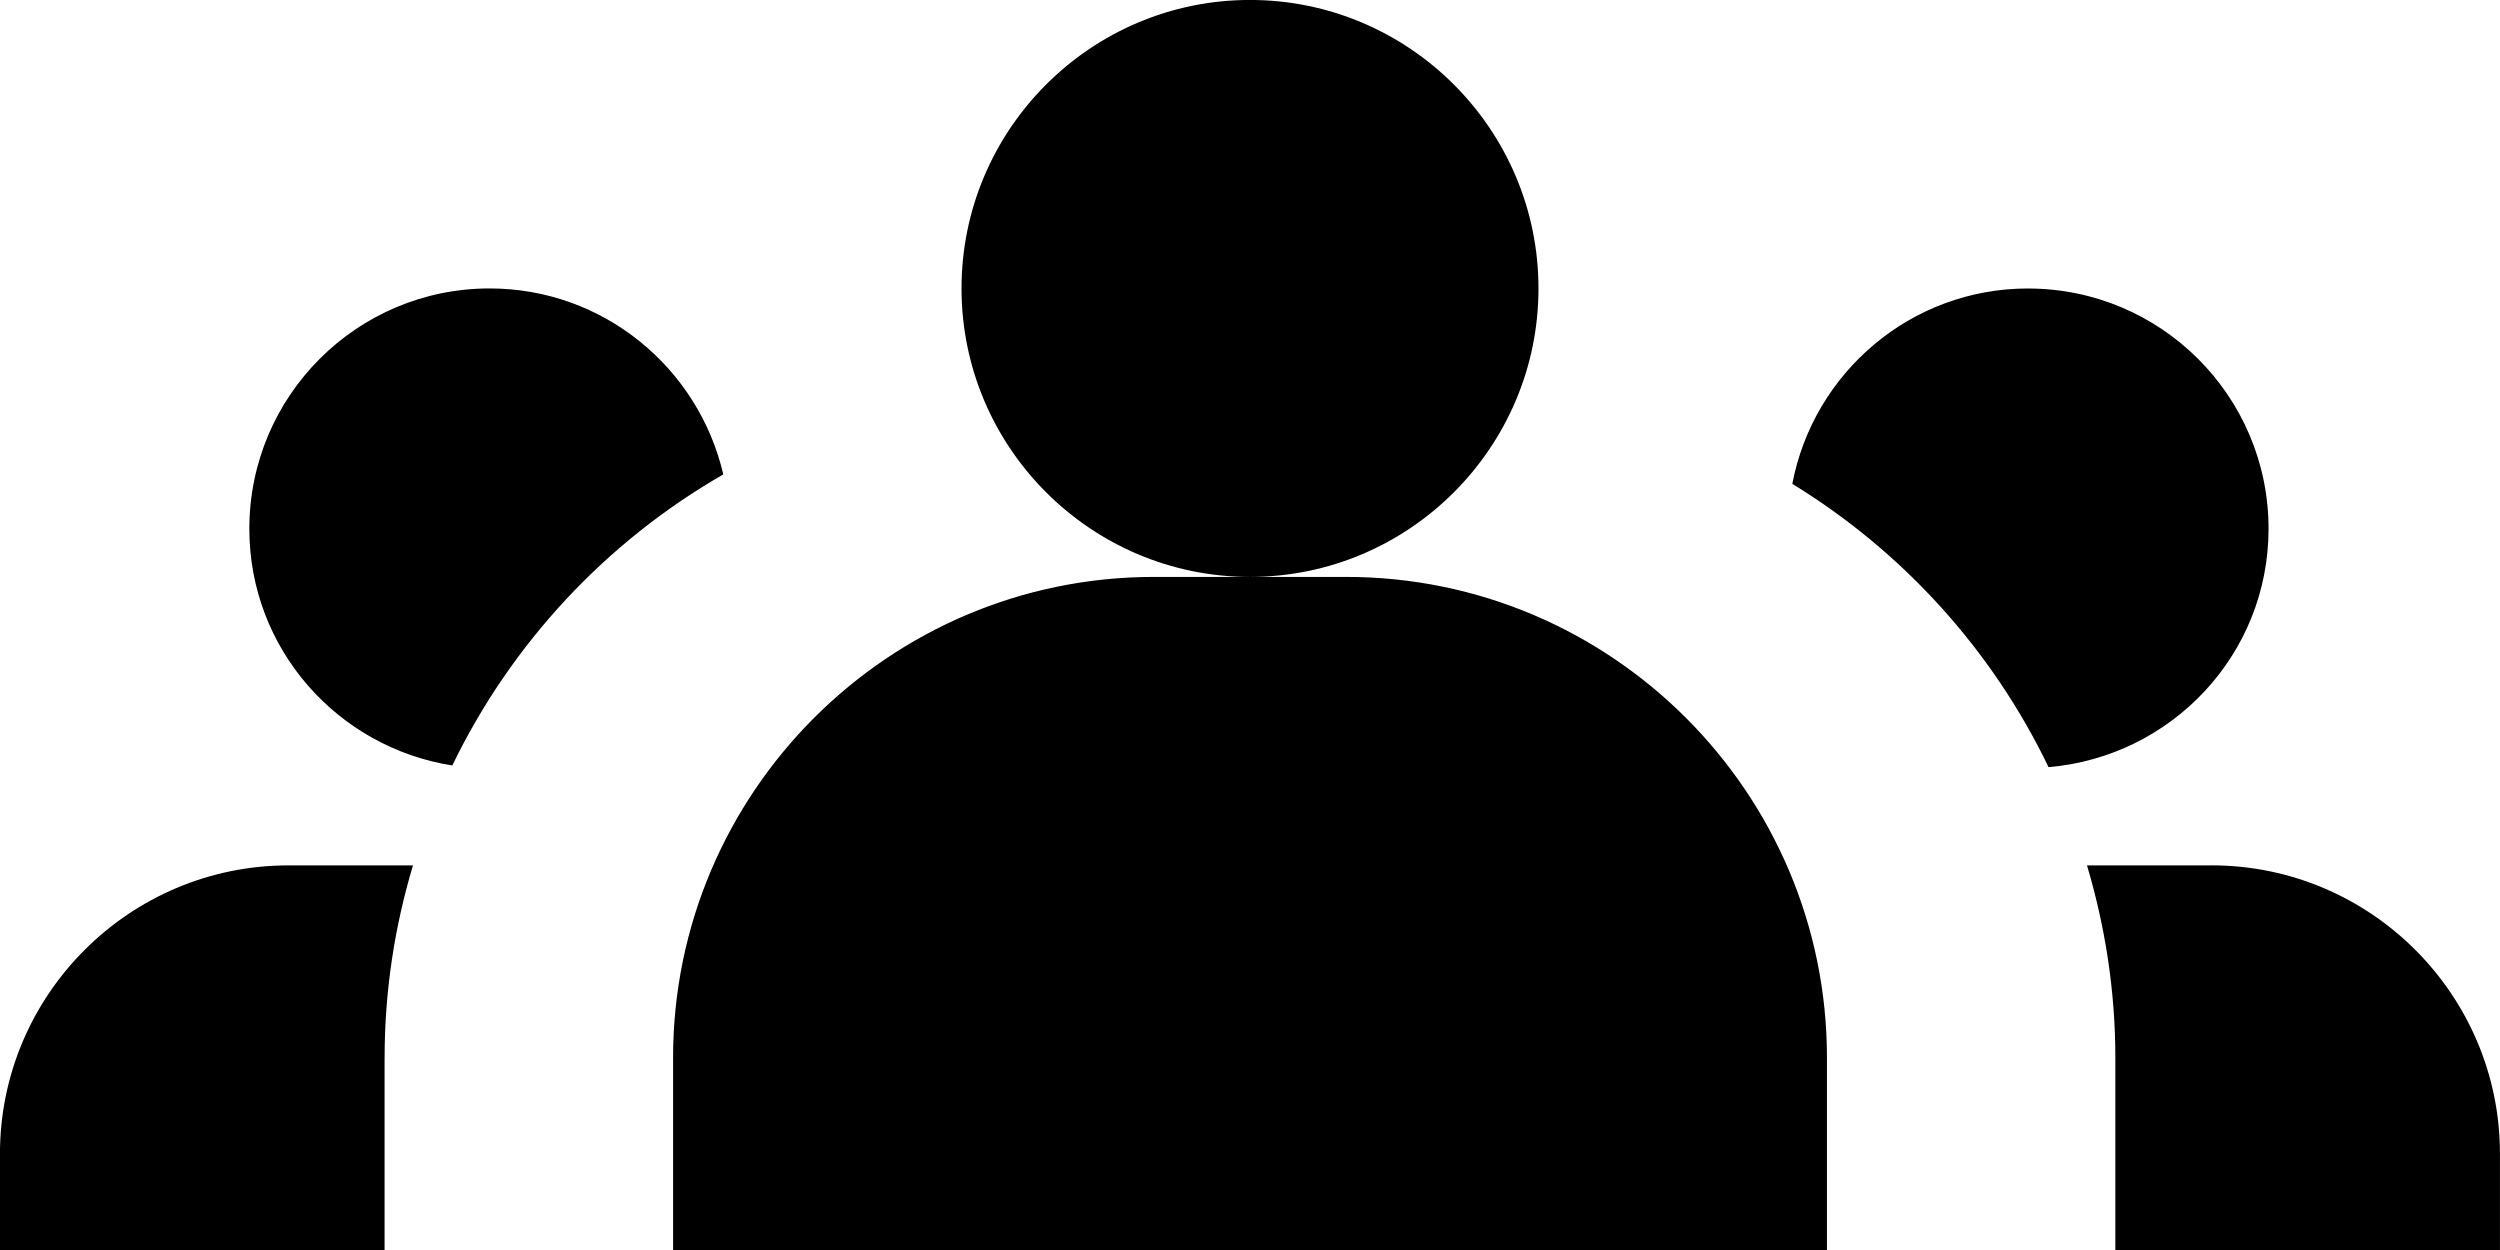 <!-- Generated by IcoMoon.io -->
<svg version="1.1" xmlns="http://www.w3.org/2000/svg" width="64" height="32" viewBox="0 0 64 32">
<title>rc-teams-icon</title>
<path d="M9.846 27.077c0-1.711 0.258-3.36 0.726-4.923h-3.188c-4.071 0-7.385 3.313-7.385 7.385v2.462h9.846v-4.923zM18.516 12.145c-0.633-2.725-3.065-4.761-5.982-4.761-3.397 0-6.151 2.754-6.151 6.154 0 3.072 2.257 5.595 5.196 6.058 1.514-3.129 3.938-5.726 6.937-7.451v0zM56.615 22.154h-3.188c0.465 1.563 0.726 3.212 0.726 4.923v4.923h9.846v-2.462c0-4.071-3.313-7.385-7.385-7.385v0zM51.919 7.385c-3.003 0-5.494 2.156-6.036 5.002 2.828 1.73 5.115 4.249 6.56 7.252 3.148-0.268 5.632-2.882 5.632-6.102 0-3.397-2.757-6.151-6.156-6.151v0zM32 14.769c-4.071 0-7.385-3.313-7.385-7.385s3.313-7.385 7.385-7.385c4.071 0 7.385 3.313 7.385 7.385s-3.313 7.385-7.385 7.385v0zM46.769 32h-29.538v-4.923c0-6.786 5.521-12.308 12.308-12.308h4.923c6.786 0 12.308 5.521 12.308 12.308v4.923z"></path>
</svg>
